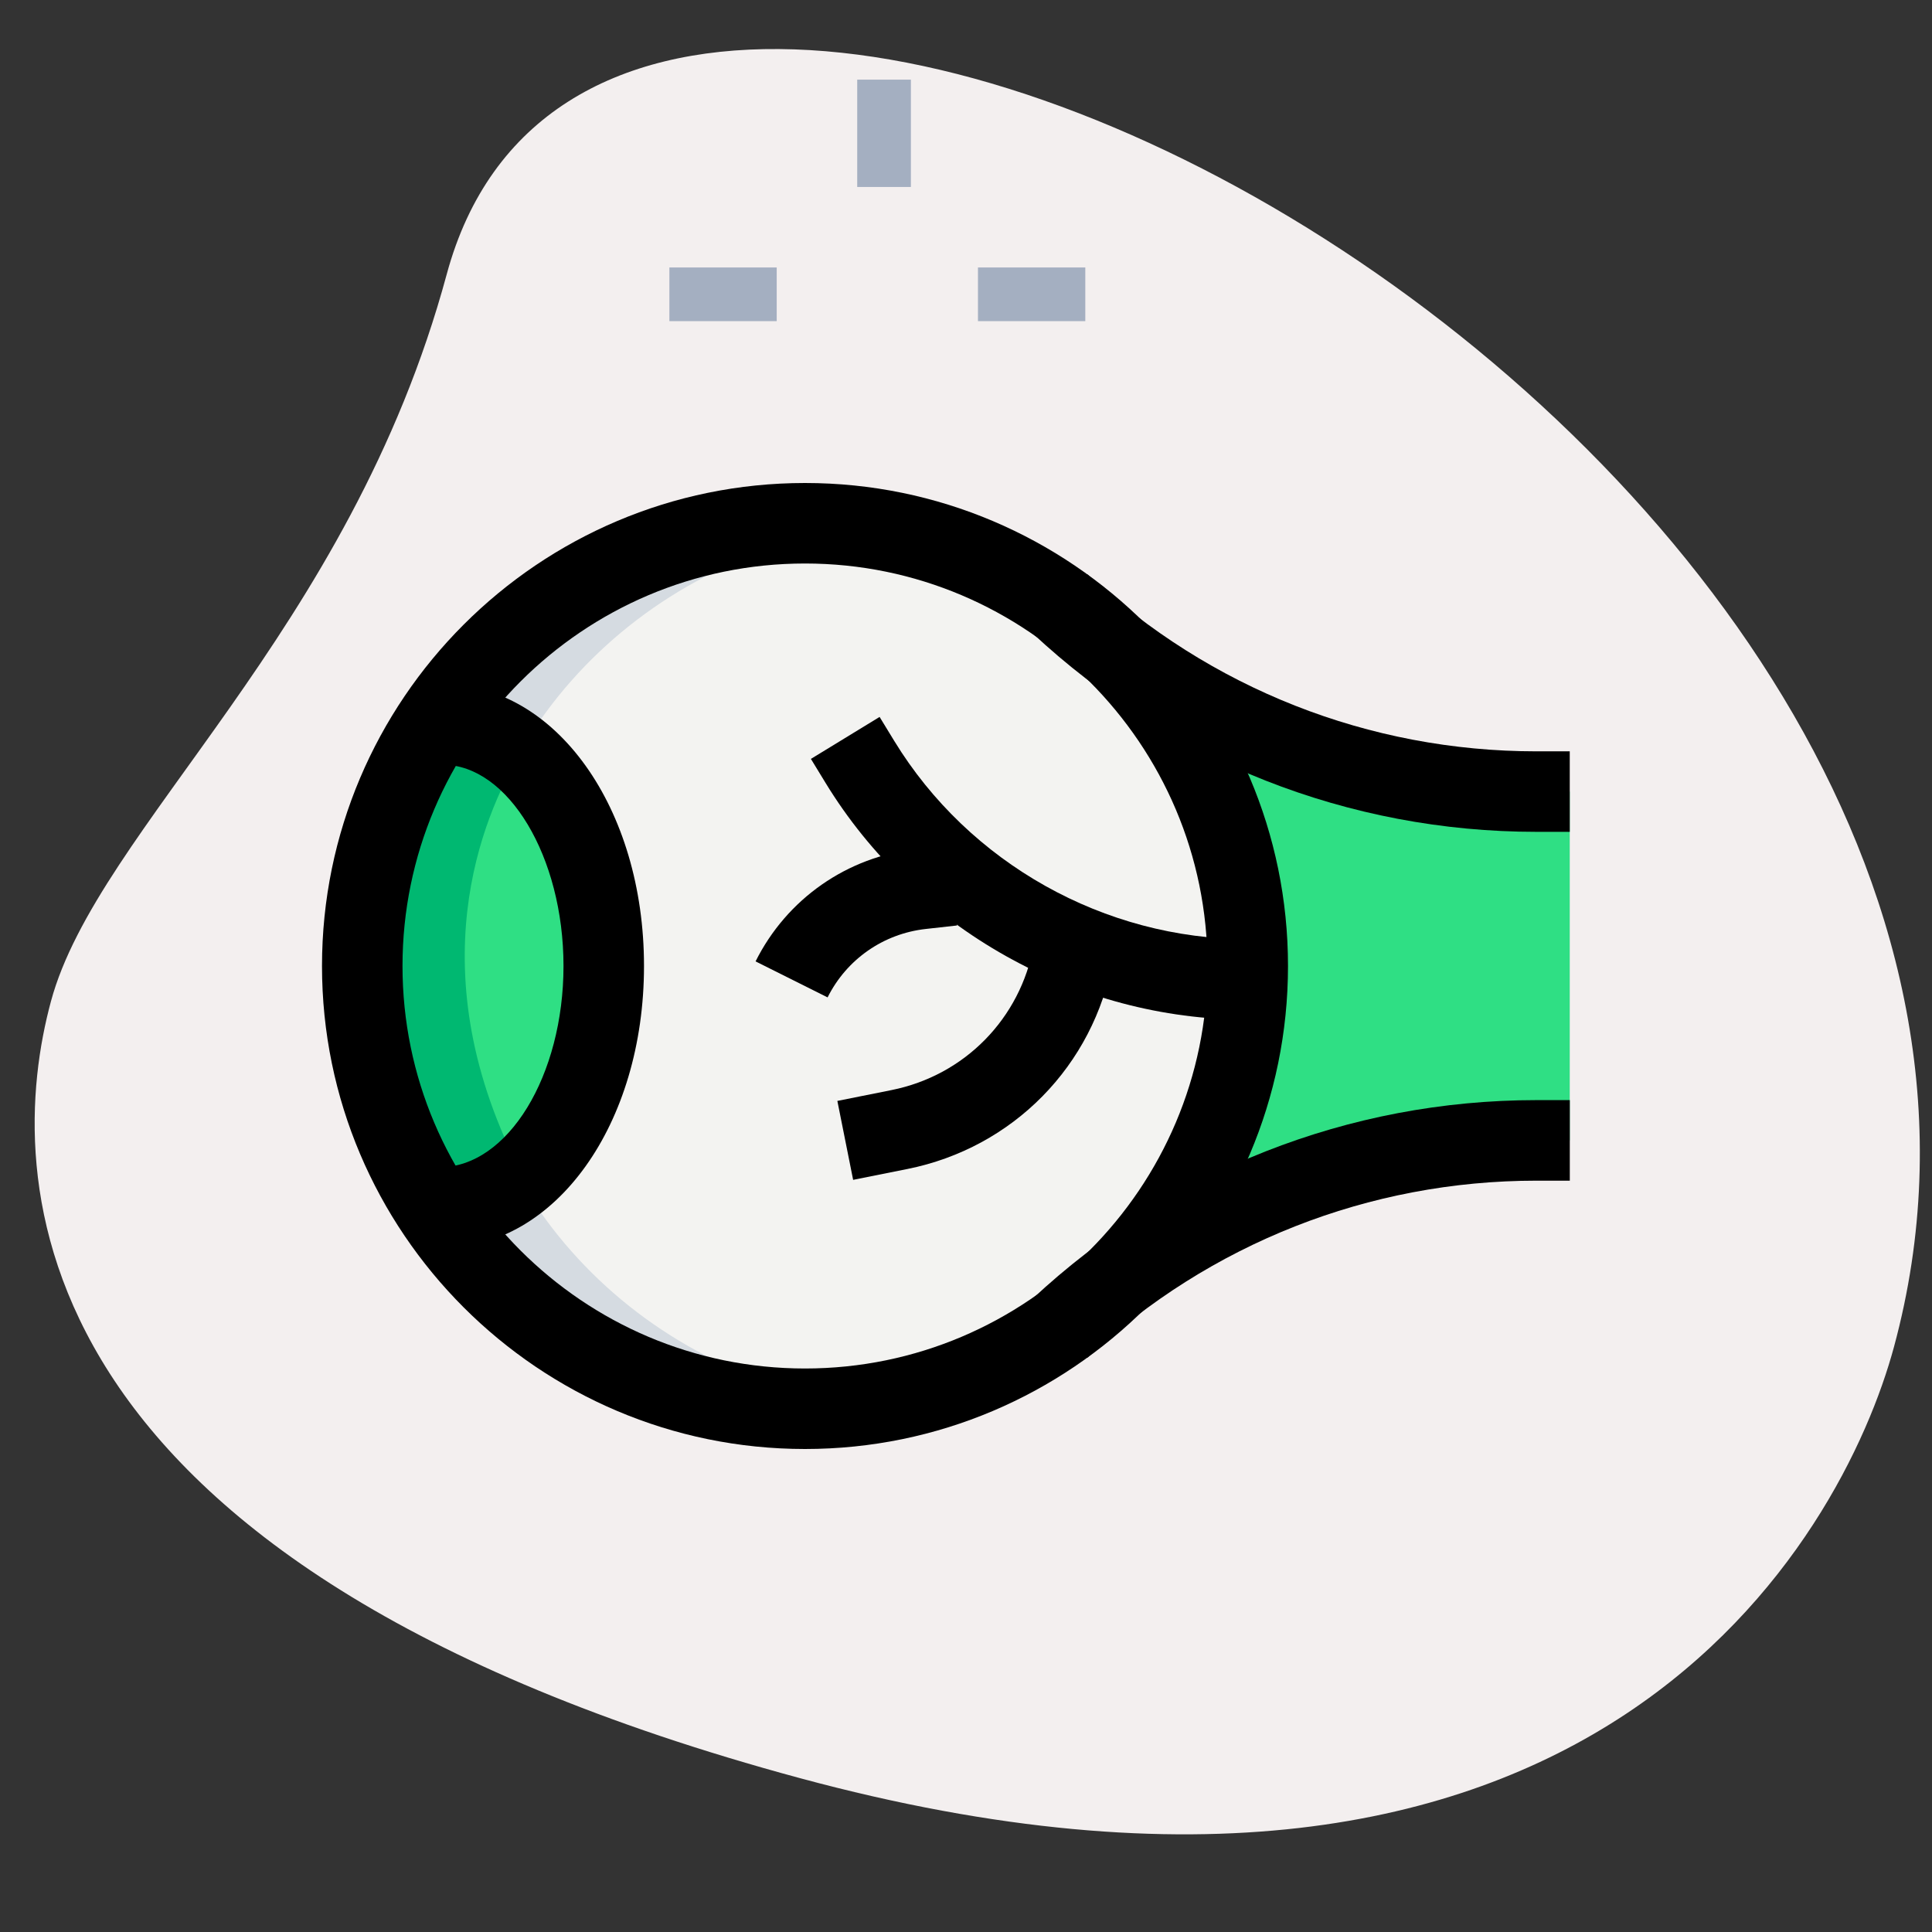 <svg id="Line" height="512" viewBox="0 0 36 36" width="512" xmlns="http://www.w3.org/2000/svg"><rect x="0" y="0" width="36" height="36" fill="#333333" stroke="none"/><path d="m8.324 5.111c-1.805 6.677-6.504 10.327-7.374 13.545s-.847 10.476 13.955 14.477 19.432-4.501 20.388-8.041c4.481-16.571-23.772-31.806-26.969-19.981z" fill="#f3efef"/><g fill="#a4afc1"><path d="m18.223 4.984h2v1h-2z"/><path d="m12.473 4.984h2v1h-2z"/><path d="m15.973 1.484h1v2h-1z"/></g><path d="m19.75 24.75c2.41-2.249 5.583-3.5 8.88-3.5h.62v-6.5h-.62c-3.296 0-6.47-1.251-8.88-3.5z" fill="#2fdf84"/><circle cx="15" cy="18" fill="#f3f3f1" r="8.25"/><path d="m8.07 22.49c.06.01.12.01.18.01 1.66 0 3-2.01 3-4.5s-1.34-4.5-3-4.5c-.06 0-.12 0-.18.01 0 0-3.171 3.723 0 8.98z" fill="#2fdf84"/><path d="m16.101 26.18c-.389.04-.788.07-1.187.07-4.789 0-8.664-3.69-8.664-8.25s3.875-8.25 8.664-8.25c.399 0 .798.03 1.187.07-4.233.55-7.488 4-7.488 8.18s3.256 7.63 7.488 8.18z" fill="#d5dbe1"/><path d="m9.74 21.9c-.44.39-.95.6-1.49.6-.06 0-.12 0-.18-.01-3.17-5.26 0-8.98 0-8.98.06-.01.12-.01.18-.01.52 0 1.01.2 1.44.55-.69 1.15-1.95 4.06.05 7.85z" fill="#00b871"/><path d="m15 27c-4.962 0-9-4.038-9-9s4.038-9 9-9 9 4.038 9 9-4.038 9-9 9zm0-16.5c-4.136 0-7.5 3.364-7.5 7.5s3.364 7.5 7.5 7.5 7.5-3.364 7.5-7.5-3.364-7.5-7.5-7.5z"/><path d="m8.25 23.25c-.1 0-.2-.003-.301-.02l.241-1.48c1.279 0 2.31-1.717 2.31-3.75s-1.03-3.75-2.25-3.75l-.301-1.48c.101-.016.201-.02.301-.02 2.103 0 3.75 2.306 3.75 5.25s-1.647 5.25-3.75 5.25z"/><path d="m29.25 15.5h-.621c-3.499 0-6.833-1.314-9.391-3.702l1.023-1.097c2.28 2.128 5.251 3.299 8.368 3.299h.621z"/><path d="m20.262 25.298-1.023-1.097c2.558-2.387 5.893-3.702 9.391-3.702h.621v1.501h-.621c-3.118 0-6.089 1.171-8.368 3.298z"/><path d="m23.25 19c-3.189 0-6.204-1.69-7.867-4.412l-.273-.447 1.28-.782.273.447c1.393 2.279 3.917 3.694 6.587 3.694z"/><path d="m15.421 18.585-1.342-.671c.584-1.168 1.708-1.951 3.005-2.095l.583-.065.166 1.491-.583.065c-.79.088-1.474.565-1.829 1.275z"/><path d="m15.897 21.985-.294-1.471 1.009-.202c1.361-.272 2.401-1.331 2.65-2.697l1.476.269c-.359 1.975-1.863 3.505-3.832 3.899z"/></svg>